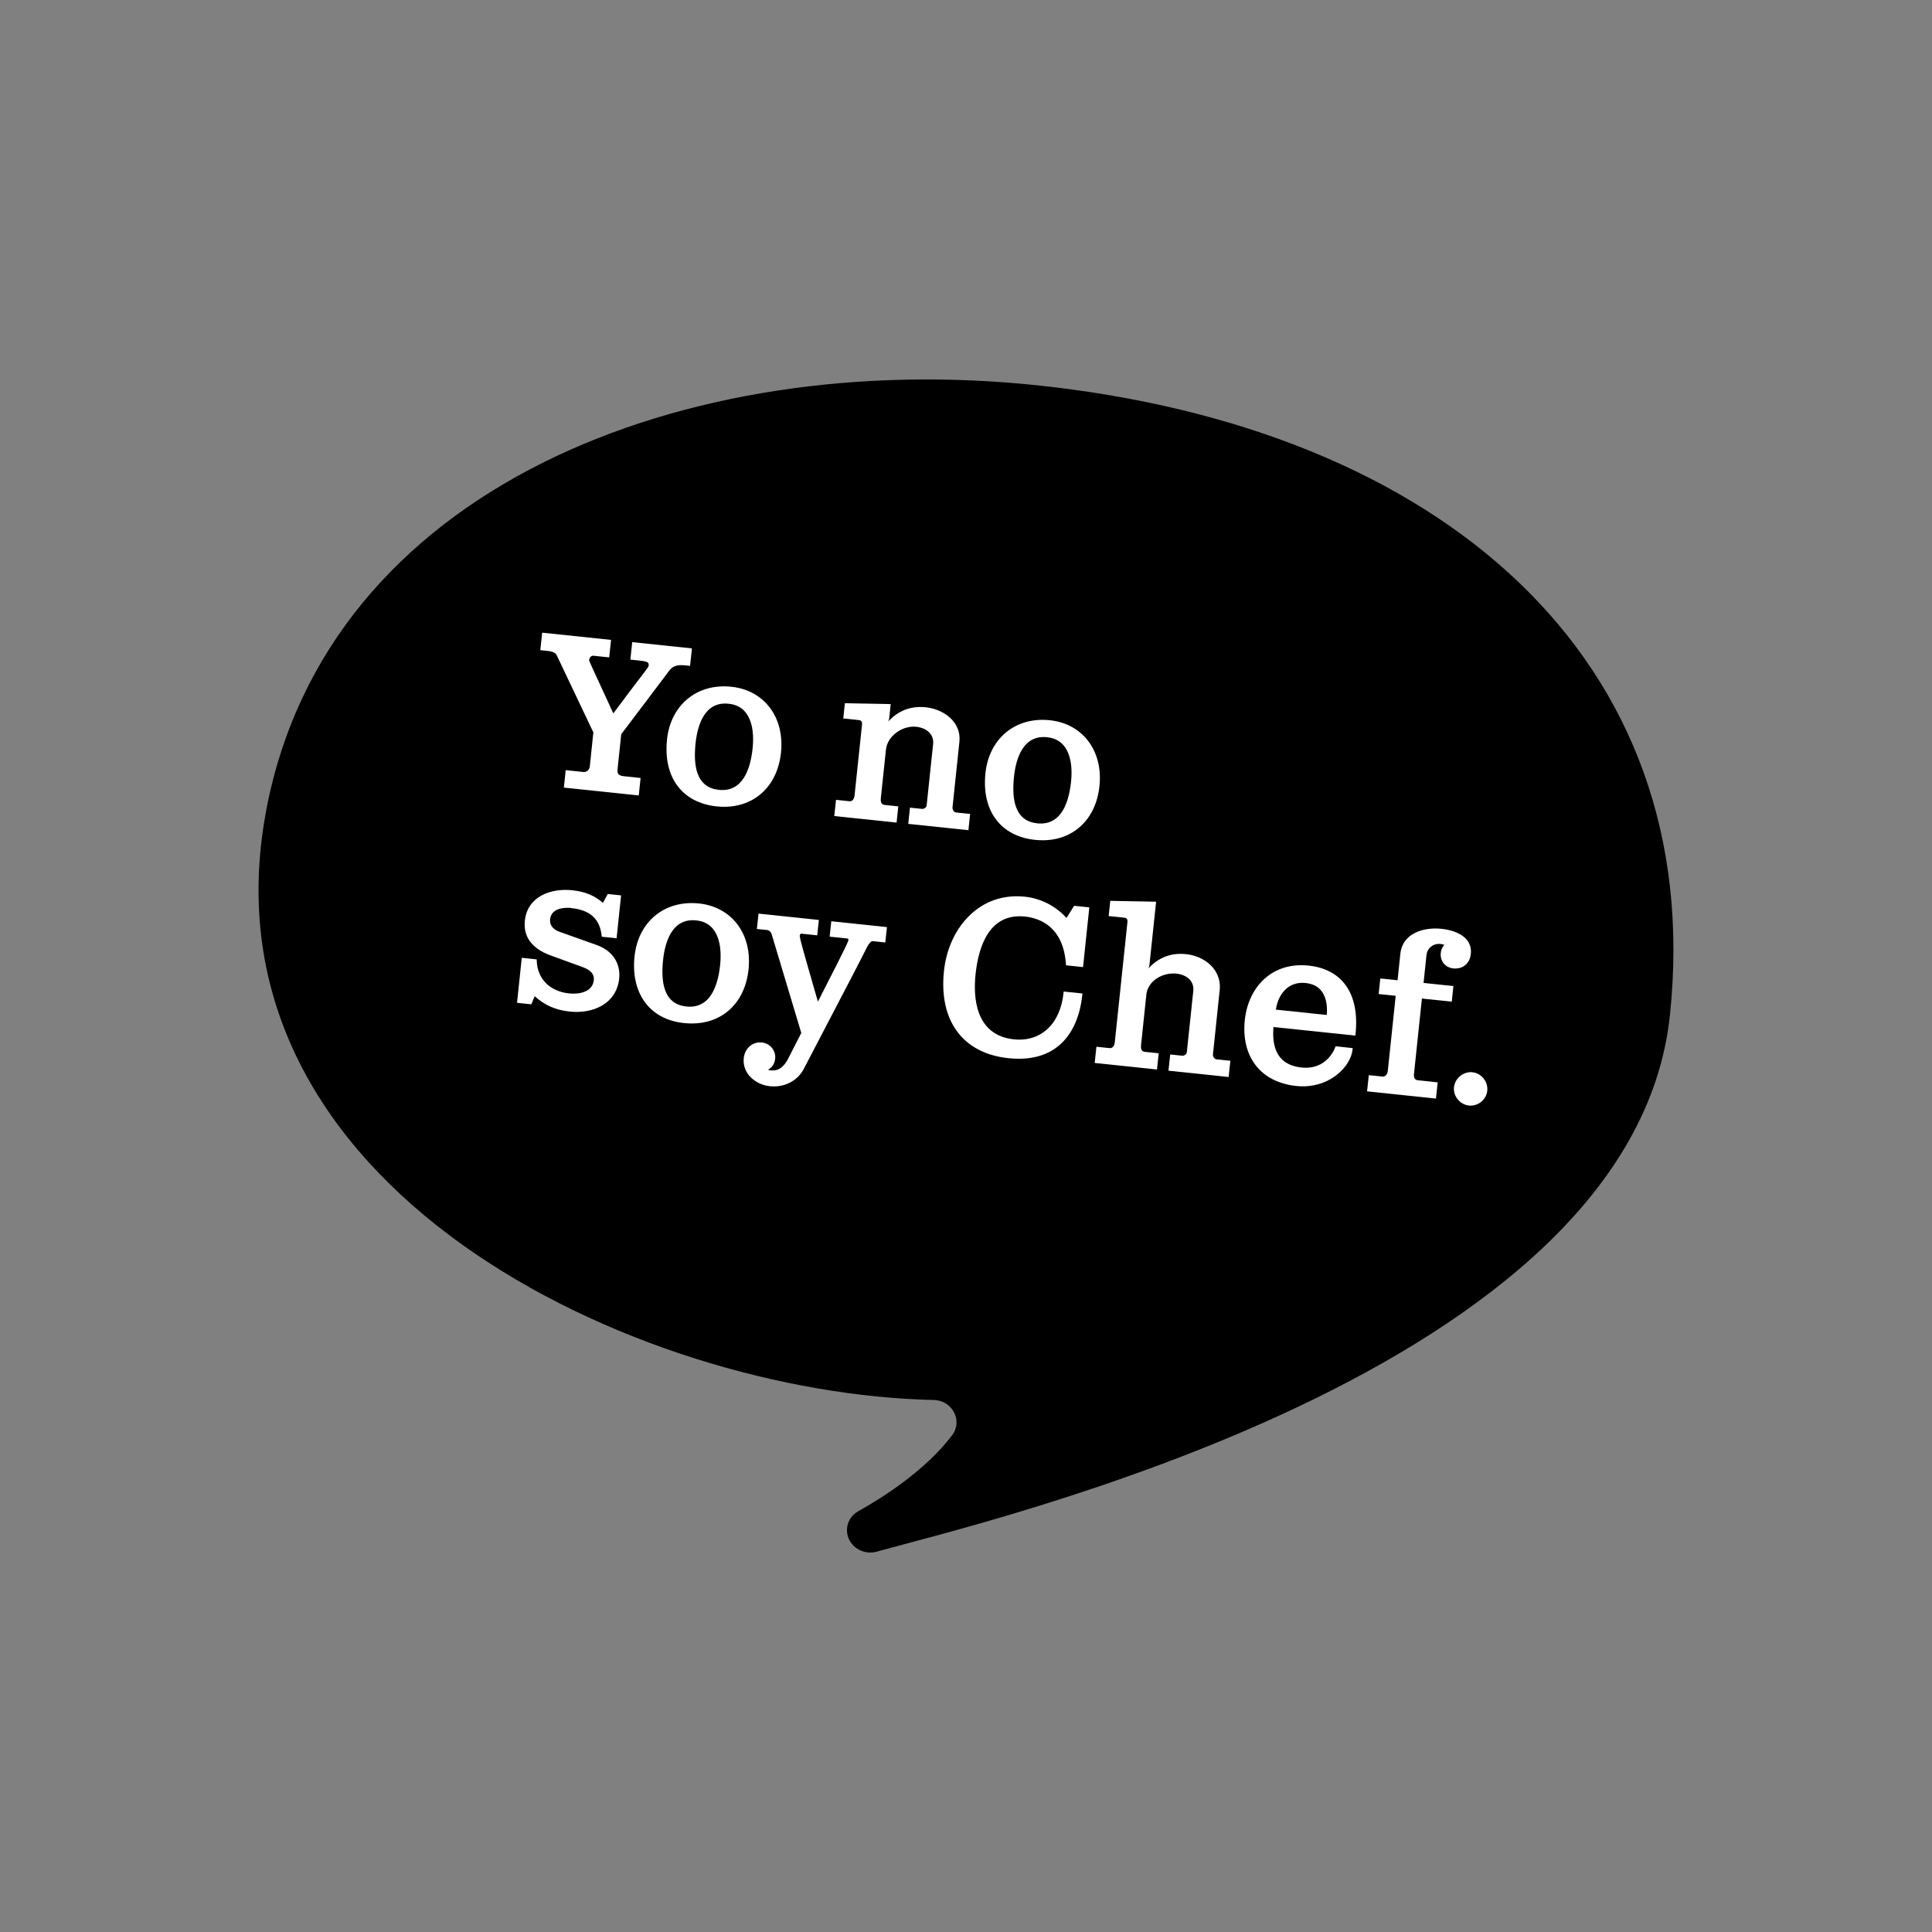 <?xml version="1.0" encoding="UTF-8"?>
<svg id="Layer_1" data-name="Layer 1" xmlns="http://www.w3.org/2000/svg" viewBox="0 0 425.2 425.2">
  <rect x="0" y="0" width="425.2" height="425.2" fill="#808080" stroke="none"/>
  <defs>
    <style>
      .cls-1, .cls-2 {
        stroke-width: 0px;
      }

      .cls-2 {
        fill: #fff;
      }
    </style>
  </defs>
  <path class="cls-1" d="m58.55,178.55c13.35-71.44,92.54-101.87,169.62-93.76,88.65,9.32,147.62,59.96,139.35,138.64-8.27,78.68-151.02,111.43-174.56,118.06-1.96.55-4.07-.08-5.38-1.6h0c-1.99-2.32-1.39-5.78,1.3-7.28,5.76-3.23,14.96-9.17,20.68-16.76,2.4-3.19.02-7.66-4.09-7.74-64.98-1.4-162.45-46.4-146.92-129.54Z"/>
  <g>
    <path class="cls-2" d="m122.71,144.6l7.88,16.59-.78,7.46c-.08.79-.71,1.32-1.44,1.25l-3.87-.41-.4,3.85,16.48,1.73.4-3.85-3.68-.39c-1.13-.12-1.49-.51-1.39-1.5l.81-7.74c7.69-10.14,9.55-12.65,10.17-13.47l.35-.47c1.14-1.47,2.39-1.34,4.28-1.14l.35.04.41-3.85-13.14-1.38-.41,3.85,1.71.18c2.24.23,2.4.41,2.31,1.25-.05.2-.7,1.05-1.88,2.59-1.23,1.61-3.07,4.01-5.89,7.82-.85-1.84-1.63-3.54-2.33-5.06-1.59-3.44-2.86-6.18-3.01-6.63.05-.35.21-.67.42-.84.16-.13.35-.18.56-.16l3.45.36.41-3.85-15.16-1.59-.41,3.85,1.43.15c1.34.14,2.04.37,2.35,1.36Z"/>
    <path class="cls-2" d="m146.8,162.77c-.87,8.27,3.31,13.9,10.91,14.7.56.06,1.11.09,1.65.09,6.81,0,11.75-4.62,12.52-11.91.82-7.78-3.68-13.75-10.93-14.51-7.53-.79-13.35,3.99-14.16,11.63Zm6.27.9c.45-4.31,2.1-9.35,7.31-8.79,2.22.23,3.77,1.4,4.62,3.46.86,2.08.82,4.59.64,6.33-.47,4.49-2.13,9.73-7.44,9.16-2.34-.25-3.87-1.42-4.66-3.58-.6-1.63-.75-3.84-.47-6.57Z"/>
    <path class="cls-2" d="m203.59,177.82c-.2.15-.46.23-.71.2l-2.61-.27-.38,3.57,13.24,1.39.38-3.57-3.07-.32c-.3-.03-.5-.26-.6-.4-.15-.22-.24-.49-.21-.71l1.52-14.46c.46-4.37-3.46-7.17-7.39-7.59-3.27-.34-6.04.71-8.27,3.12l.2-.62.34-3.2-10.09-.19-.35,3.35,3.45.36c.35.04.76.23.68.95l-1.64,15.58c-.14,1.29-.86,1.36-1.16,1.33l-2.93-.31-.38,3.57,13.71,1.44.38-3.57-2.93-.31c-.51-.05-1.04-.22-.91-1.54l1.12-10.61c.15-1.47.99-2.83,2.34-3.81,1.3-.95,2.88-1.4,4.34-1.25,2.02.21,3.95,1.48,3.7,3.83l-1.42,13.47c-.02.22-.14.42-.34.57Z"/>
    <path class="cls-2" d="m227.8,184.84c.56.06,1.11.09,1.65.09,6.81,0,11.75-4.62,12.52-11.91.82-7.78-3.68-13.75-10.93-14.51-7.53-.79-13.35,3.99-14.16,11.63-.87,8.27,3.31,13.9,10.91,14.7Zm-4.65-13.8c.45-4.31,2.1-9.34,7.31-8.79,2.22.23,3.77,1.4,4.62,3.46.86,2.08.82,4.59.64,6.33-.29,2.79-.95,4.99-1.95,6.55-1.28,1.98-3.13,2.86-5.49,2.61-2.34-.25-3.87-1.42-4.66-3.58-.6-1.63-.75-3.84-.47-6.57Z"/>
    <path class="cls-2" d="m125.75,199.86c4.12.43,6.23,2.35,6.66,6.02l.03.28,3.26.34.99-9.44-2.93-.31-1.07,1.96c-1.8-1.6-3.95-2.49-6.72-2.78-4.81-.5-9.9,1.38-10.46,6.71-.37,3.48,1.54,6.09,5.5,7.57l7.13,2.6c1.86.65,2.69,1.6,2.55,2.91-.27,2.54-3.08,3.16-5.41,2.92-4.28-.45-7.01-3.2-7.15-7.18v-.31s-3.3-.35-3.3-.35l-1.04,9.9,3.15.33.73-1.78c2.29,2.04,4.64,3.06,7.75,3.38.49.05.98.08,1.46.08,2.08,0,4.02-.48,5.59-1.39,2.21-1.29,3.53-3.35,3.8-5.97.35-3.38-1.5-6.13-4.96-7.37l-8.15-2.9c-.69-.23-2.28-.97-2.09-2.77.29-2.79,3.93-2.55,4.65-2.48Z"/>
    <path class="cls-2" d="m153.81,198.84c-7.53-.79-13.35,3.99-14.16,11.63-.41,3.88.33,7.3,2.13,9.88,1.91,2.75,4.95,4.41,8.79,4.81.58.06,1.14.09,1.7.09,3.12,0,5.87-.95,8.03-2.79,2.5-2.13,4.04-5.28,4.44-9.12.82-7.78-3.68-13.75-10.93-14.51Zm4.68,13.52c-.29,2.79-.95,4.99-1.95,6.54-1.28,1.98-3.13,2.87-5.49,2.61-2.34-.25-3.87-1.42-4.66-3.58-.6-1.63-.75-3.84-.47-6.57.27-2.62.93-4.79,1.91-6.27,1.12-1.71,2.68-2.57,4.64-2.57.25,0,.5.01.76.04,2.22.23,3.77,1.4,4.62,3.46.86,2.08.82,4.59.64,6.33Z"/>
    <path class="cls-2" d="m182.58,206.14l3.83.4c.12.01.21.05.25.1.07.08.07.22.06.32-.11.58-3.77,7.75-6.71,13.48l-.74-2.56c-2.2-7.63-3.3-11.45-3.26-11.94.02-.16.07-.29.14-.37.03-.03.1-.11.31-.08l3.4.36.36-3.38-13.28-1.4-.36,3.38,2.23.23c.73.08.98.73,1.11,1.23l6.43,21.42-2.81,5.51c-1.03,2.06-2.25,2.91-3.94,2.73-.2-.02-.39-.07-.56-.16.9-.48,1.45-1.32,1.56-2.42.19-1.77-1.12-3.37-2.92-3.56-2.06-.21-3.76,1.27-3.99,3.45-.36,3.45,2.65,5.86,5.78,6.18.29.03.57.04.86.04,2.8,0,5.32-1.45,6.57-3.86l4.68-8.97c4.74-9.07,7.86-15.06,9.29-17.93.34-.65.88-1.24,1.13-1.22l2.84.3.36-3.38-12.25-1.29-.36,3.38Z"/>
    <path class="cls-2" d="m234.71,202.02c-2.35-2.61-5.65-4.3-9.13-4.67-4.77-.5-9.04.98-12.36,4.29-3.03,3.02-4.97,7.31-5.47,12.08-1.15,10.95,4.16,18.11,14.19,19.17.79.08,1.54.12,2.28.12,3.9,0,7.07-1.16,9.46-3.47,2.48-2.39,4.03-6.04,4.51-10.54l.04-.35-4.13-.43-.04.35c-.71,6.8-5,10.79-10.92,10.17-8.55-.9-8.96-9.34-8.44-14.29.66-6.26,3.07-13.56,10.9-12.73,3.11.33,8.4,2.12,8.99,10.43l.02.3,3.75.39,1.38-13.14-3.34-.35-1.69,2.68Z"/>
    <path class="cls-2" d="m266.95,232.04l1.52-14.48c.21-4.43-3.58-7.17-7.44-7.57-3.26-.34-6.03.71-8.27,3.12l.2-.62,1.48-14.04-10.09-.19-.35,3.35,3.45.36c.16.02.37.07.51.21.15.15.2.4.17.74l-2.78,26.43c-.06.56-.23.94-.52,1.15-.25.19-.53.18-.64.17l-2.89-.3-.38,3.57,13.71,1.44.38-3.57-2.98-.31c-.48-.05-.65-.23-.74-.36-.17-.24-.22-.64-.16-1.19l1.16-11.03c.15-1.44.97-2.72,2.3-3.59,1.26-.82,2.83-1.21,4.33-1.05,1.1.12,2.08.52,2.75,1.15.74.69,1.06,1.61.95,2.67l-1.42,13.47c-.05.46-.55.82-1.05.77l-2.61-.27-.38,3.57,13.24,1.39.38-3.57-3.08-.32c-.44-.05-.81-.67-.76-1.1Z"/>
    <path class="cls-2" d="m287.96,212.51c-3.75-.39-7.09.6-9.64,2.88-2.42,2.16-3.97,5.39-4.36,9.11-.4,3.84.37,7.21,2.24,9.75,1.98,2.69,5.13,4.34,9.12,4.76.48.05.96.07,1.42.07,6.28,0,10.55-4.49,10.93-8.06l.04-.35-3.78-.4-.09.27c-.07.2-1.79,5-7.42,4.4-2.11-.22-3.71-.99-4.74-2.3-1.19-1.49-1.66-3.72-1.41-6.61l18.02,1.89.04-.35c.92-8.78-2.85-14.27-10.35-15.06Zm-7.16,9.69c.47-3.27,2.63-6.27,6.56-5.86,4.43.47,4.85,4.46,4.64,7.04l-11.21-1.18Z"/>
    <path class="cls-2" d="m313.96,210.15c.16-1.51,1.52-2.57,3.08-2.4.32.03.62.12.84.2-.42.45-.7.93-.79,1.78-.09.85.14,1.66.63,2.28.5.63,1.26,1.03,2.12,1.12,1.01.1,1.91-.14,2.61-.7.71-.58,1.15-1.45,1.26-2.52.17-1.67-.51-3.07-1.98-4.05-1.5-1-3.43-1.33-4.44-1.44-2.14-.23-4.21.08-5.8.86-1.94.94-3.07,2.52-3.29,4.57l-.62,5.89-3.8-.4-.36,3.43,3.75.39-1.73,16.45c-.05.52-.22.89-.49,1.11-.29.23-.62.22-.72.21l-2.98-.31-.38,3.57,15.16,1.59.38-3.57-4.25-.45c-.68-.07-1.08-.35-.95-1.55l1.73-16.45,6.57.69.36-3.43-6.57-.69.65-6.17Z"/>
    <path class="cls-2" d="m324.08,235.98c-.95-.1-1.93.2-2.7.81-.78.63-1.27,1.51-1.38,2.49-.21,1.97,1.3,3.82,3.3,4.03.12.01.25.02.37.02,1.83,0,3.46-1.43,3.65-3.27.21-2-1.28-3.86-3.25-4.07Z"/>
  </g>
</svg>